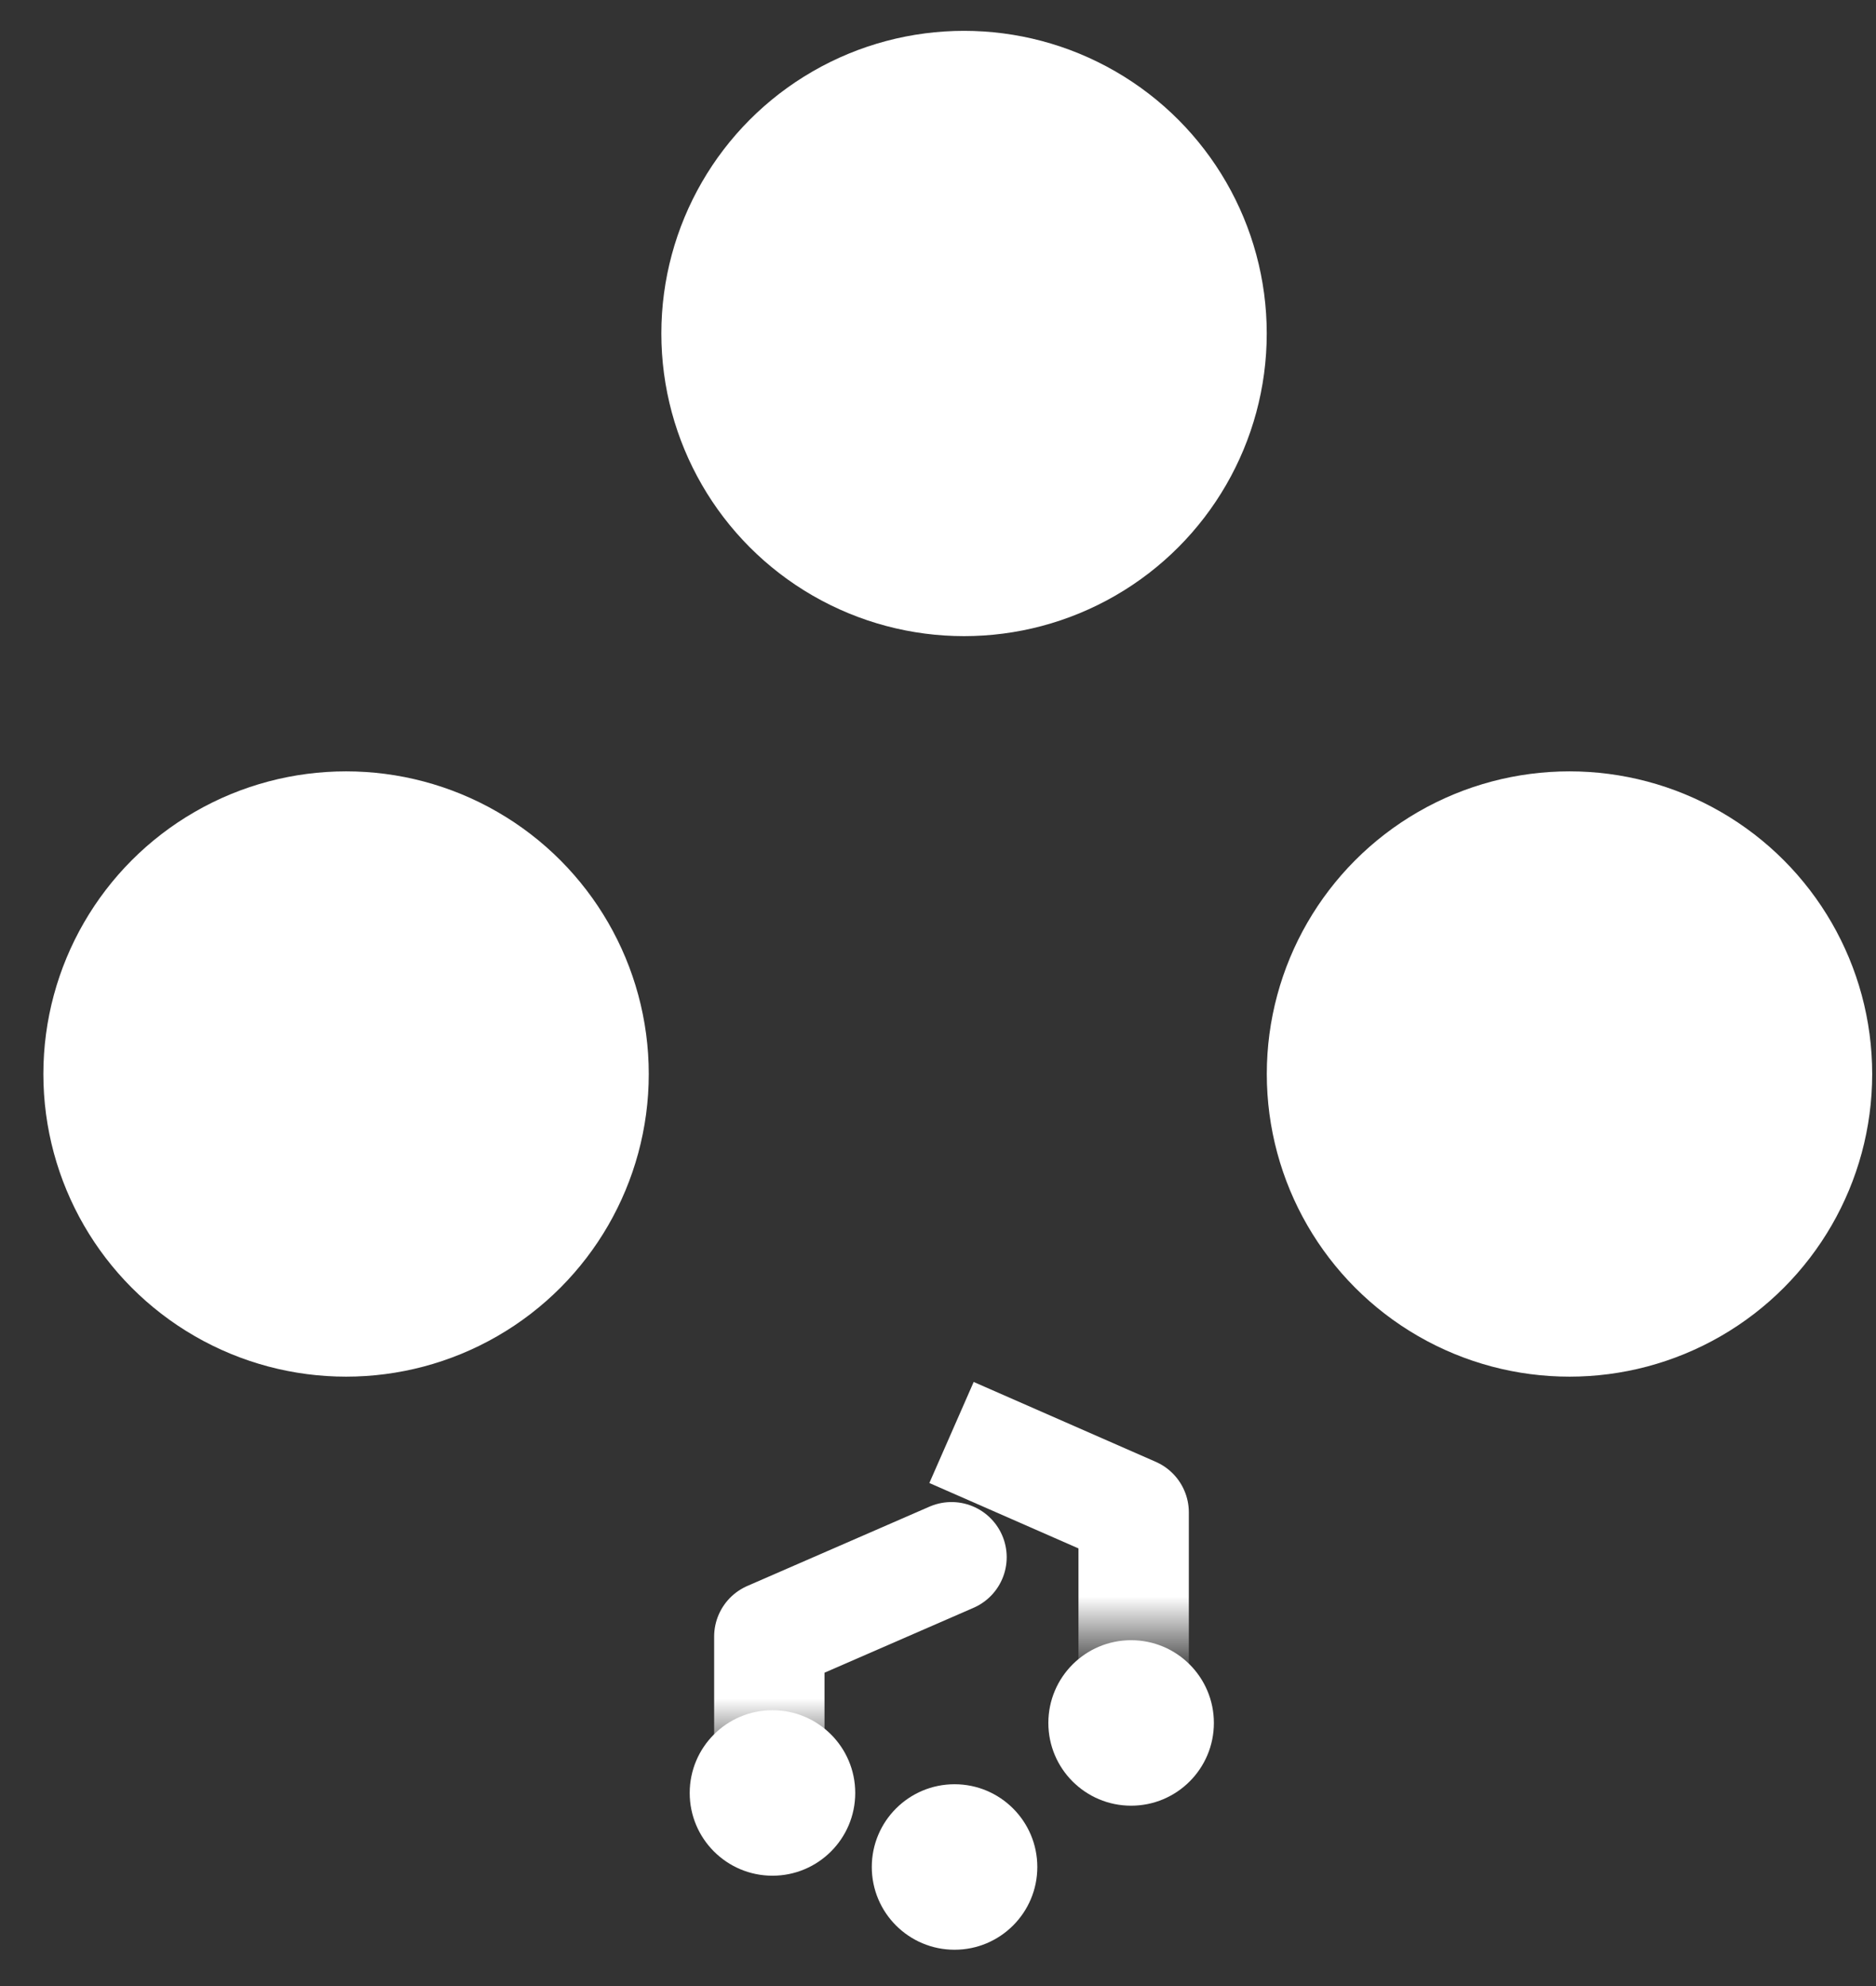 <?xml version="1.0" encoding="UTF-8"?>
<svg width="34px" height="36px" viewBox="0 0 34 36" version="1.1" xmlns="http://www.w3.org/2000/svg" xmlns:xlink="http://www.w3.org/1999/xlink">
    <rect x="0" y="0" width="34" height="36" fill="#333333" stroke="none"/>
    <!-- Generator: Sketch 59.1 (86144) - https://sketch.com -->
    <title>agent</title>
    <desc>Created with Sketch.</desc>
    <defs>
        <linearGradient x1="49.97%" y1="103.991%" x2="49.97%" y2="-3.98%" id="linearGradient-1">
            <stop stop-color="#FFFFFF" stop-opacity="0.323" offset="0%"></stop>
            <stop stop-color="#FFFFFF" offset="20.61%"></stop>
            <stop stop-color="#FFFFFF" offset="81.52%"></stop>
            <stop stop-color="#FFFFFF" stop-opacity="0" offset="97.85%"></stop>
        </linearGradient>
        <linearGradient x1="-6.425%" y1="50%" x2="106.487%" y2="50%" id="linearGradient-2">
            <stop stop-color="#FFFFFF" stop-opacity="0.323" offset="0%"></stop>
            <stop stop-color="#FFFFFF" offset="28.14%"></stop>
            <stop stop-color="#FFFFFF" offset="69.98%"></stop>
            <stop stop-color="#FFFFFF" stop-opacity="0" offset="97.85%"></stop>
        </linearGradient>
        <linearGradient x1="49.997%" y1="-21.855%" x2="49.997%" y2="121.675%" id="linearGradient-3">
            <stop stop-color="#FFFFFF" offset="0%"></stop>
            <stop stop-color="#FFFFFF" offset="69.98%"></stop>
            <stop stop-color="#FFFFFF" stop-opacity="0" offset="97.85%"></stop>
        </linearGradient>
        <linearGradient x1="56.441%" y1="-14.301%" x2="56.441%" y2="99.944%" id="linearGradient-4">
            <stop stop-color="#FFFFFF" offset="0%"></stop>
            <stop stop-color="#FFFFFF" offset="69.98%"></stop>
            <stop stop-color="#FFFFFF" stop-opacity="0" offset="97.85%"></stop>
        </linearGradient>
    </defs>
    <g id="页面-1" stroke="none" stroke-width="1" fill="none" fill-rule="evenodd">
        <g id="中优先级" transform="translate(-1641, -271)">
            <g id="agent" transform="translate(1640, 271)">
                <polygon id="矩形备份-16" points="0 0 36 0 36 36 24.485 36 0 36"></polygon>
                <g id="编组" transform="translate(1, 0)">
                    <line x1="17.245" y1="10.018" x2="17.245" y2="33.695" id="路径" stroke="url(#linearGradient-1)" stroke-width="2" stroke-linecap="round"></line>
                    <circle id="椭圆形" fill="#FFFFFF" fill-rule="nonzero" cx="17.3" cy="33.842" r="1.5"></circle>
                    <line x1="9.914" y1="19.468" x2="24.566" y2="19.468" id="路径" stroke="url(#linearGradient-2)" stroke-width="2" stroke-linecap="round"></line>
                    <polyline id="路径" stroke="url(#linearGradient-3)" stroke-width="2" stroke-linecap="round" stroke-linejoin="round" points="13.943 31.491 13.943 29.665 17.245 28.227"></polyline>
                    <circle id="椭圆形" fill="#FFFFFF" fill-rule="nonzero" cx="14" cy="32.5" r="1.5"></circle>
                    <polyline id="路径" stroke="url(#linearGradient-4)" stroke-width="2" stroke-linejoin="round" points="20.546 30.497 20.546 27.414 17.245 25.966"></polyline>
                    <circle id="椭圆形" fill="#FFFFFF" fill-rule="nonzero" cx="20.5" cy="31.231" r="1.5"></circle>
                    <circle id="椭圆形" fill="#FFFFFF" fill-rule="nonzero" cx="6.272" cy="19.468" r="5.486"></circle>
                    <circle id="椭圆形" fill="#FFFFFF" fill-rule="nonzero" cx="28.445" cy="19.468" r="5.486"></circle>
                    <circle id="椭圆形" fill="#FFFFFF" fill-rule="nonzero" cx="17.472" cy="6.045" r="5.486"></circle>
                </g>
            </g>
        </g>
    </g>
</svg>